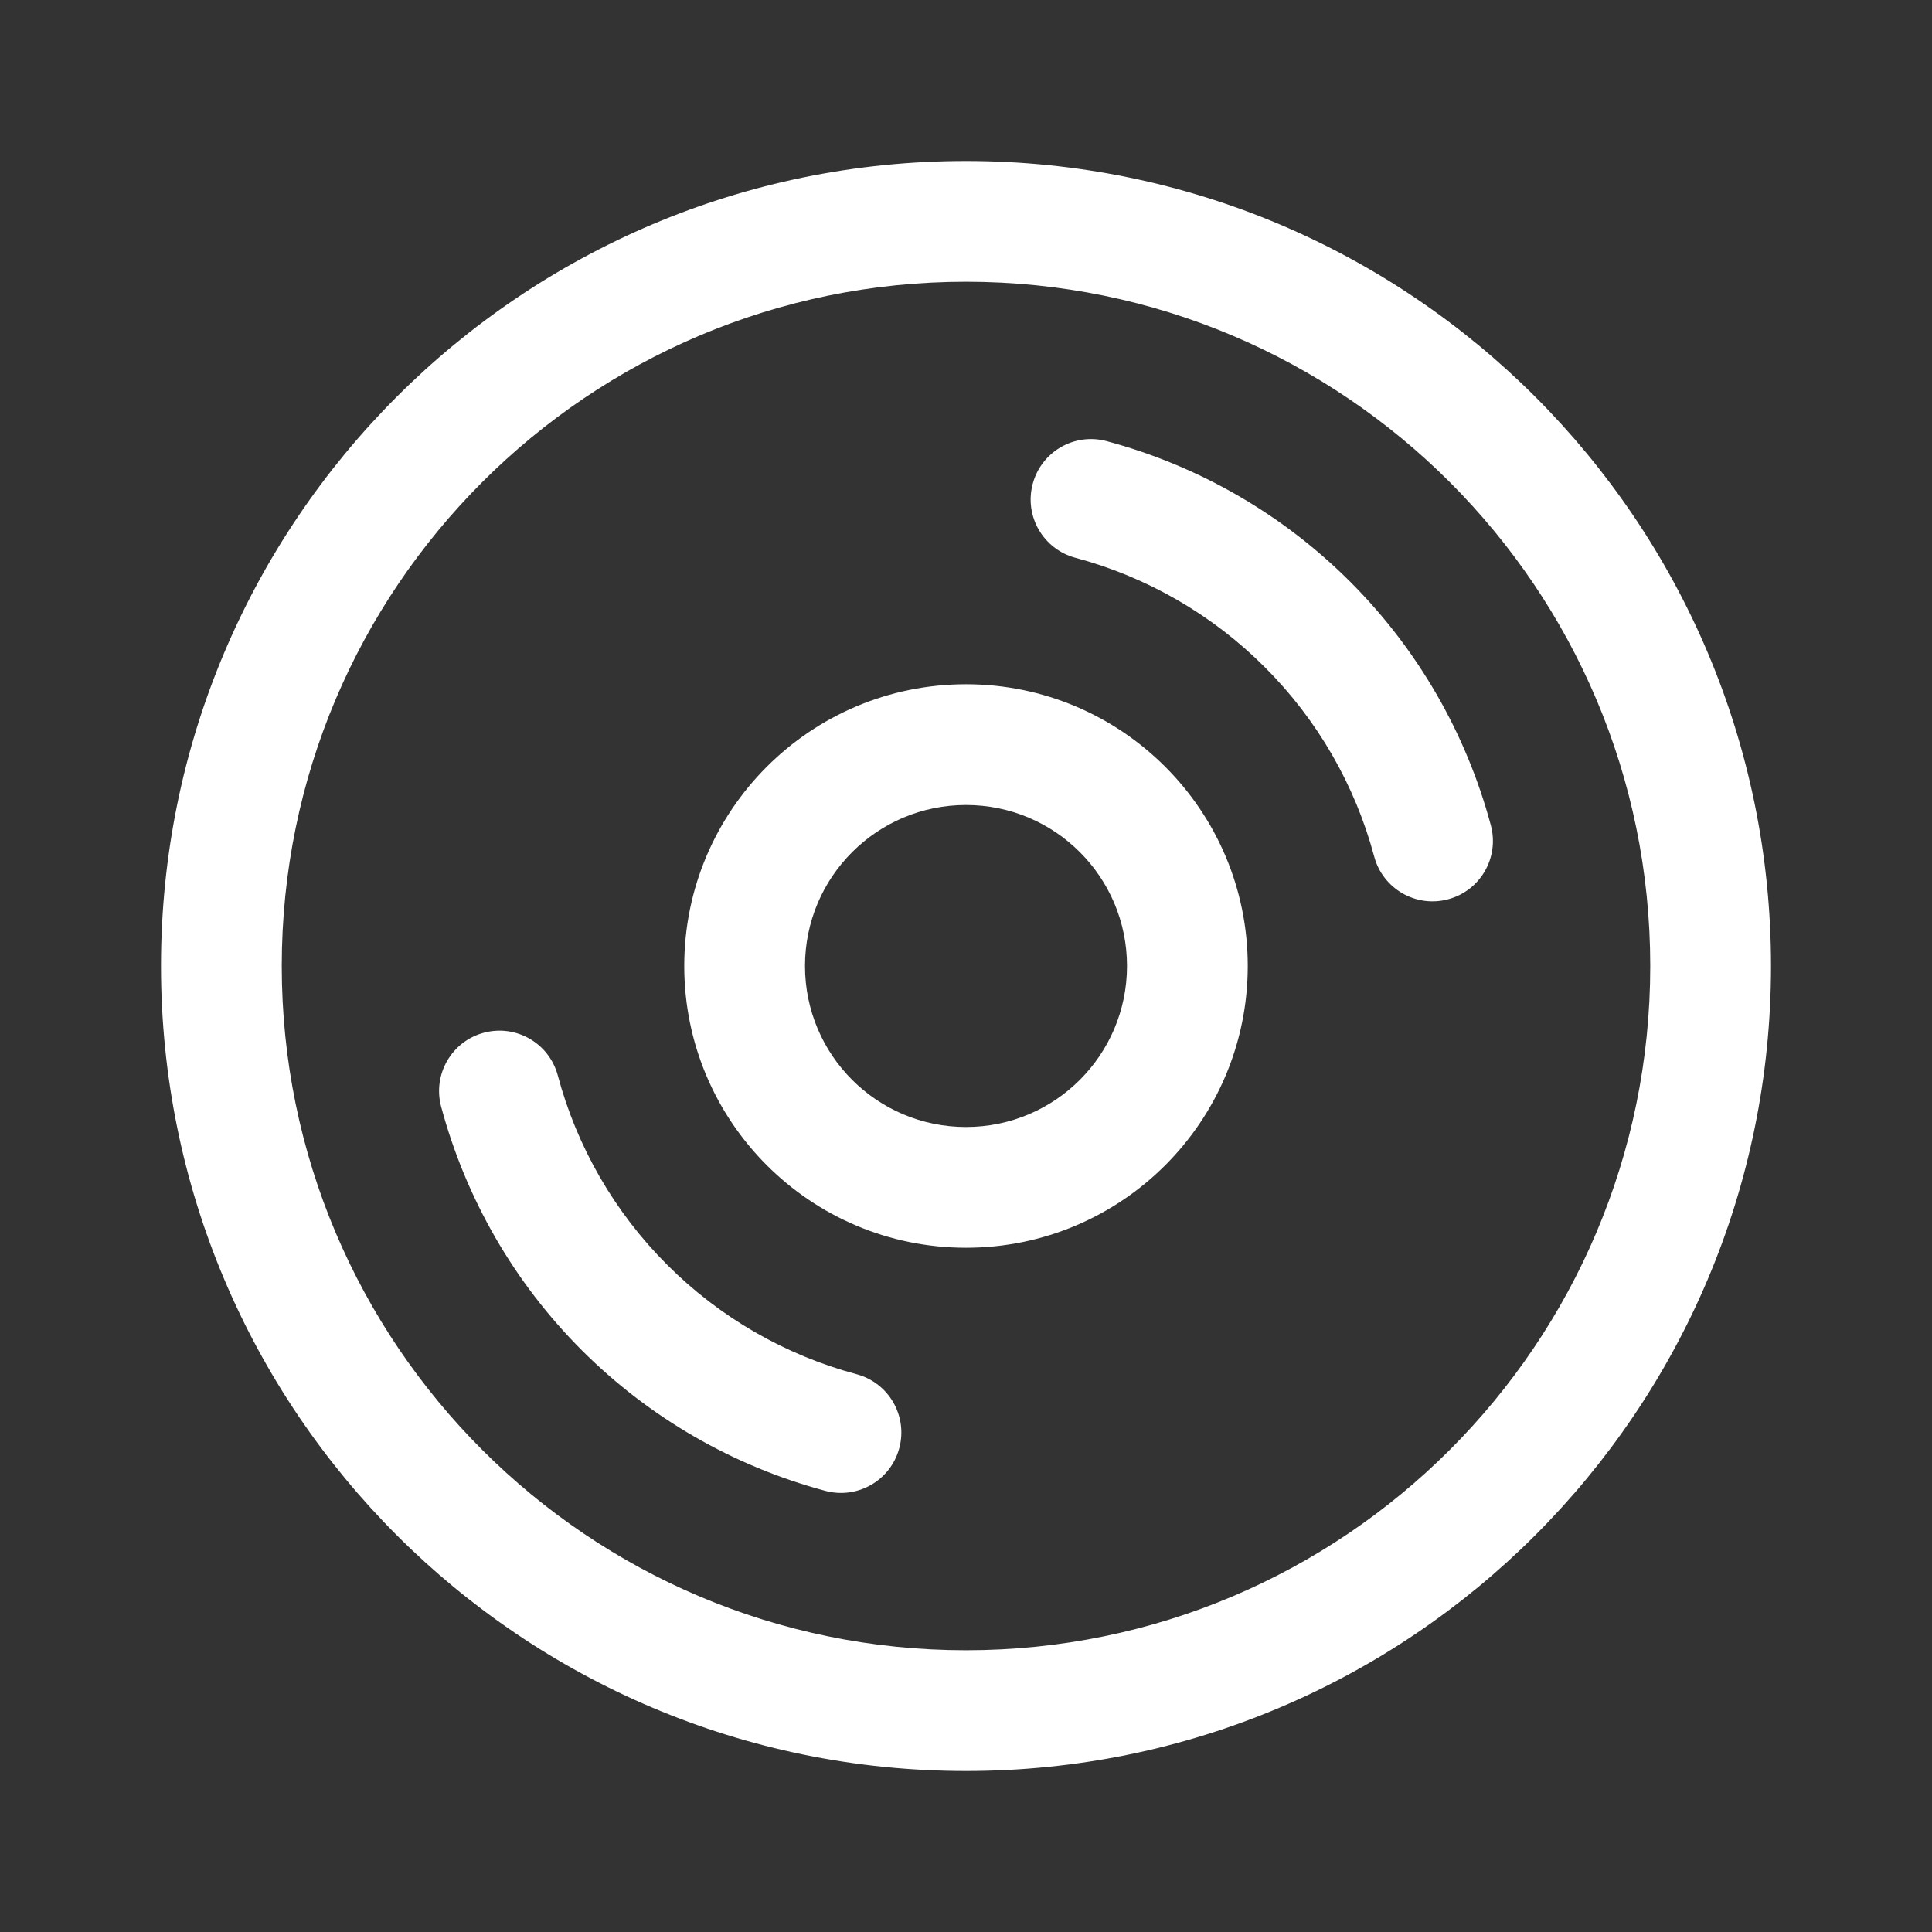 <svg width="24" height="24" viewBox="0 0 24 24" fill="none" xmlns="http://www.w3.org/2000/svg">
<rect x="0" y="0" width="24" height="24" fill="#333333" stroke="none"/>
<path d="M13.747 5.48C13.347 5.373 12.936 5.61 12.829 6.01C12.721 6.41 12.959 6.822 13.359 6.929C14.249 7.167 15.061 7.636 15.712 8.288C16.364 8.939 16.833 9.751 17.071 10.641C17.178 11.041 17.59 11.279 17.99 11.171C18.39 11.064 18.627 10.653 18.52 10.253C18.213 9.108 17.611 8.065 16.773 7.227C15.935 6.389 14.892 5.787 13.747 5.48Z" fill="white"/>
<path d="M6.01 12.829C6.41 12.721 6.822 12.959 6.929 13.359C7.167 14.249 7.636 15.061 8.288 15.712C8.939 16.364 9.751 16.833 10.641 17.071C11.041 17.178 11.279 17.59 11.171 17.99C11.064 18.39 10.653 18.627 10.253 18.52C9.108 18.213 8.065 17.611 7.227 16.773C6.389 15.935 5.787 14.892 5.48 13.747C5.373 13.347 5.61 12.936 6.01 12.829Z" fill="white"/>
<path fill-rule="evenodd" clip-rule="evenodd" d="M12 8.5C10.067 8.5 8.5 10.067 8.5 12C8.5 13.933 10.067 15.5 12 15.5C13.933 15.5 15.5 13.933 15.5 12C15.5 10.067 13.933 8.5 12 8.5ZM10 12C10 10.895 10.895 10 12 10C13.105 10 14 10.895 14 12C14 13.105 13.105 14 12 14C10.895 14 10 13.105 10 12Z" fill="white"/>
<path fill-rule="evenodd" clip-rule="evenodd" d="M12 2C6.477 2 2 6.477 2 12C2 17.523 6.477 22 12 22C17.523 22 22 17.523 22 12C22 6.477 17.523 2 12 2ZM3.5 12C3.5 7.306 7.306 3.5 12 3.5C16.694 3.5 20.5 7.306 20.5 12C20.5 16.694 16.694 20.5 12 20.5C7.306 20.5 3.5 16.694 3.5 12Z" fill="white"/>
</svg>

